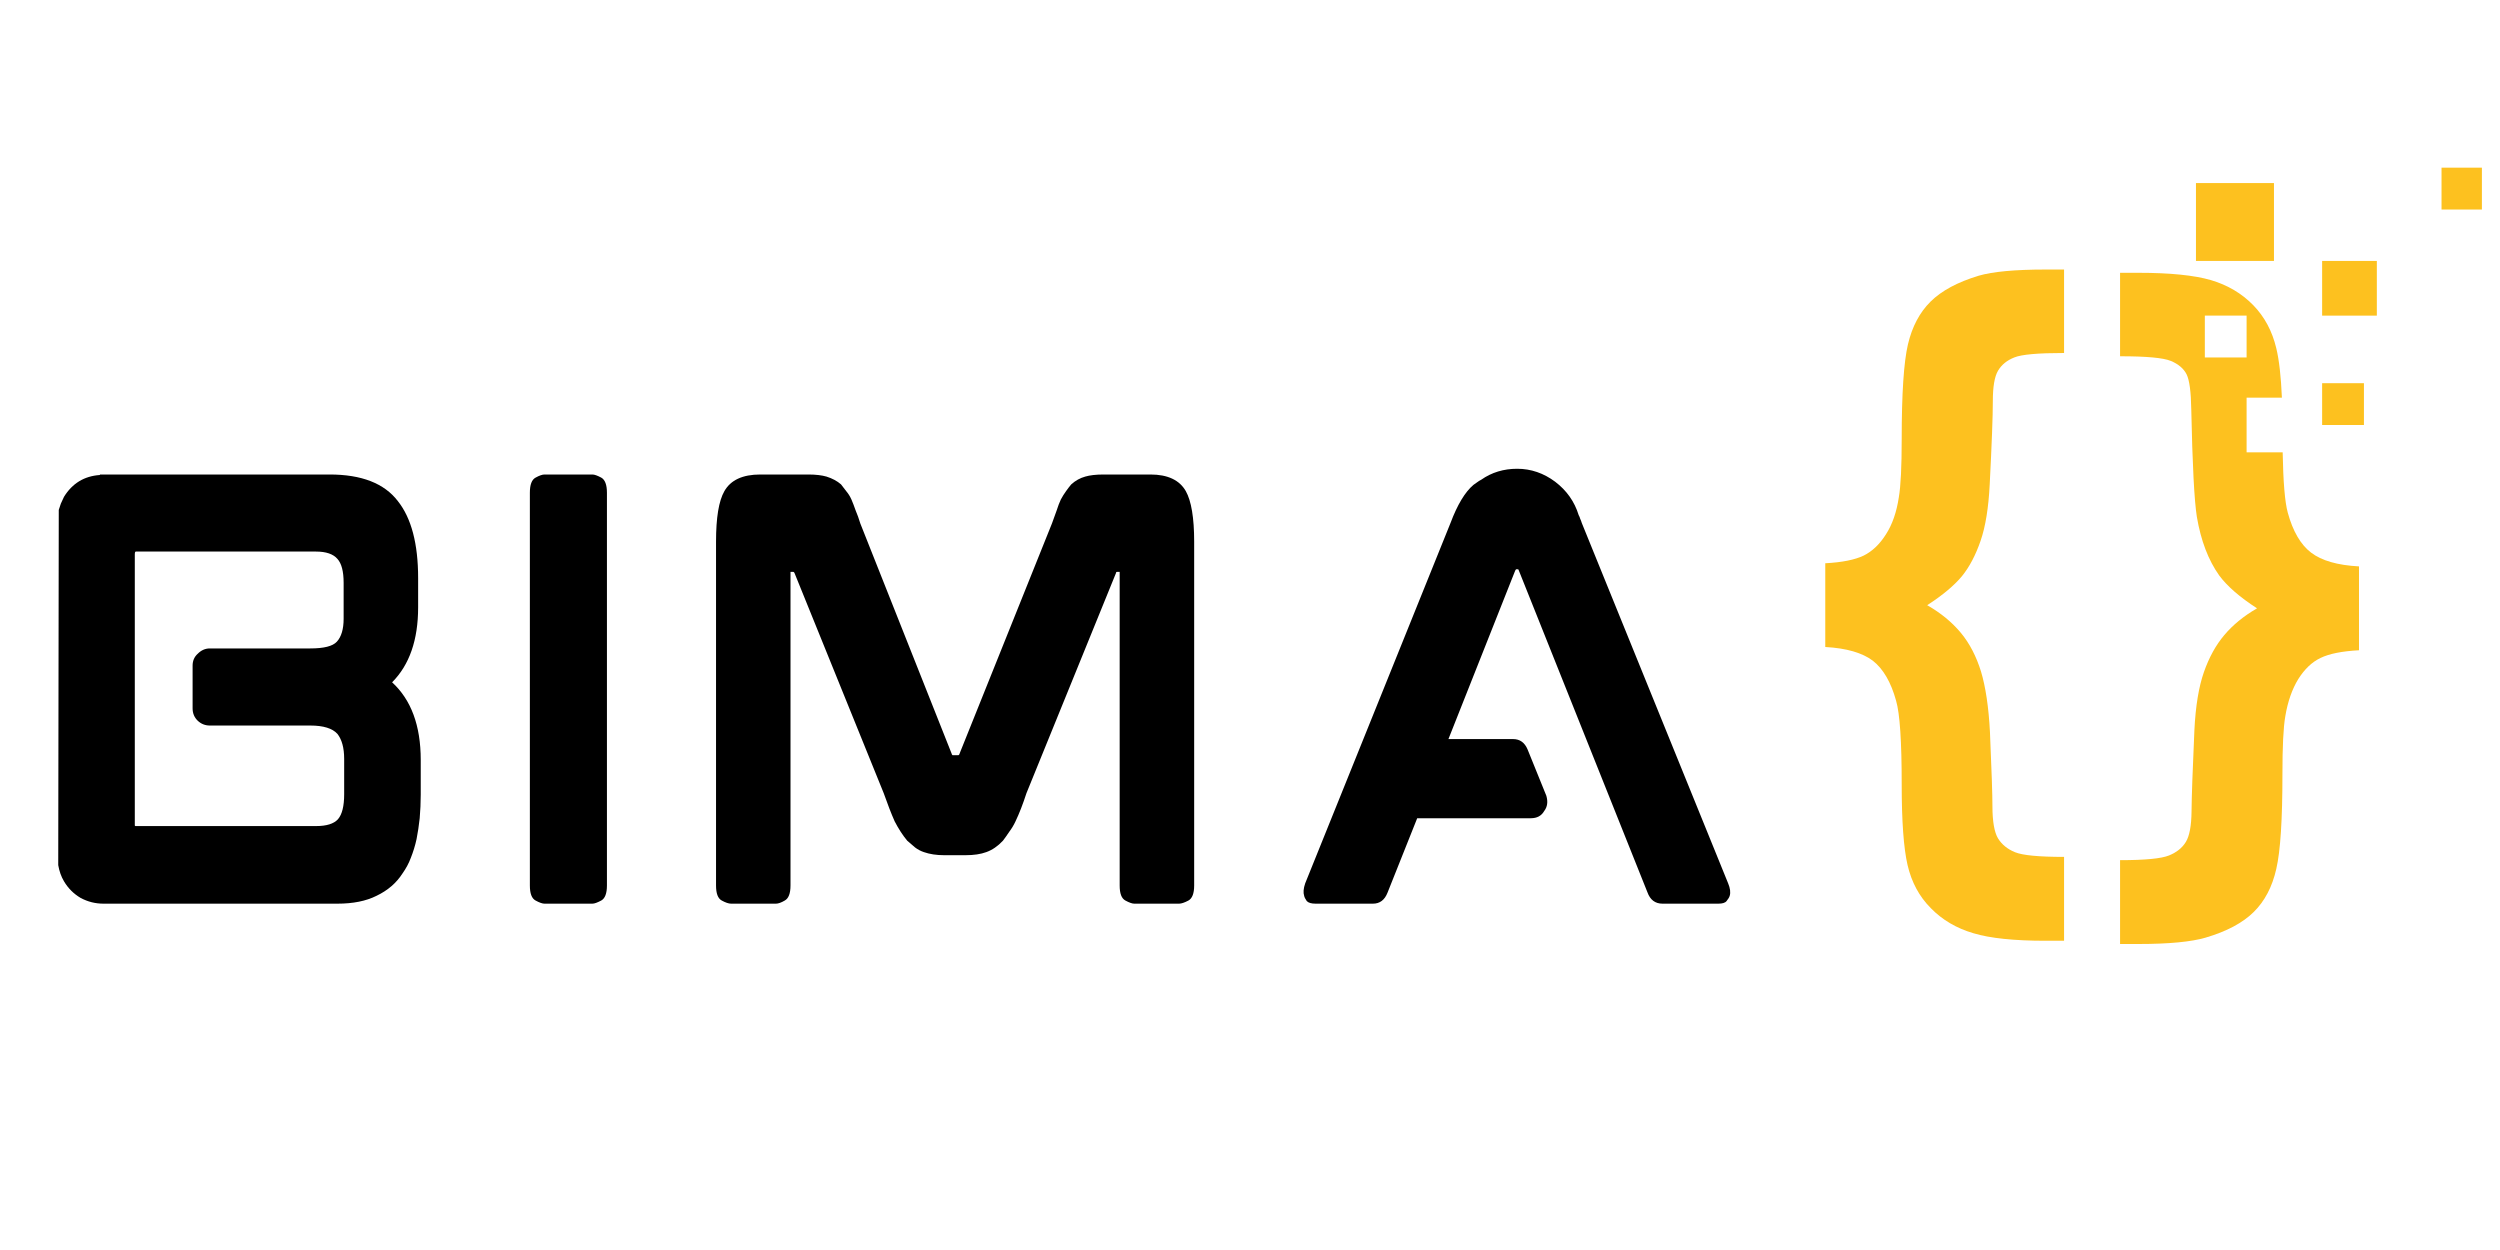 <svg xmlns="http://www.w3.org/2000/svg" xmlns:xlink="http://www.w3.org/1999/xlink" width="100" zoomAndPan="magnify" viewBox="0 0 75 37.5" height="50" preserveAspectRatio="xMidYMid meet" version="1.0"><defs><g/><clipPath id="0c0c8993f1"><path d="M 54.75 8.086 L 62 8.086 L 62 29 L 54.75 29 Z M 54.75 8.086 " clip-rule="nonzero"/></clipPath><clipPath id="ebd79ff9f3"><path d="M 63.074 8 L 71 8 L 71 28.32 L 63.074 28.32 Z M 63.074 8 " clip-rule="nonzero"/></clipPath><clipPath id="0d2b342b21"><path d="M 73 5 L 74.457 5 L 74.457 7 L 73 7 Z M 73 5 " clip-rule="nonzero"/></clipPath></defs><g clip-path="url(#0c0c8993f1)"><path fill="#fdc11f" d="M 54.758 19.41 L 54.758 16.898 C 55.266 16.871 55.648 16.793 55.91 16.668 C 56.168 16.539 56.391 16.328 56.578 16.031 C 56.77 15.734 56.898 15.363 56.965 14.918 C 57.023 14.582 57.051 14 57.051 13.168 C 57.051 11.812 57.113 10.867 57.238 10.332 C 57.363 9.801 57.59 9.371 57.918 9.047 C 58.25 8.719 58.727 8.465 59.355 8.273 C 59.781 8.148 60.453 8.086 61.367 8.086 L 61.922 8.086 L 61.922 10.59 C 61.148 10.59 60.648 10.633 60.43 10.723 C 60.211 10.809 60.047 10.941 59.941 11.121 C 59.836 11.297 59.785 11.602 59.785 12.035 C 59.785 12.477 59.754 13.312 59.691 14.539 C 59.656 15.23 59.566 15.793 59.418 16.223 C 59.27 16.652 59.086 17.004 58.859 17.285 C 58.629 17.562 58.281 17.855 57.816 18.156 C 58.227 18.391 58.562 18.668 58.828 18.988 C 59.09 19.305 59.289 19.691 59.43 20.145 C 59.566 20.598 59.66 21.207 59.699 21.969 C 59.75 23.129 59.773 23.867 59.773 24.188 C 59.773 24.648 59.832 24.973 59.941 25.152 C 60.055 25.336 60.223 25.473 60.449 25.566 C 60.676 25.66 61.168 25.707 61.922 25.707 L 61.922 28.223 L 61.367 28.223 C 60.426 28.223 59.699 28.148 59.199 27.996 C 58.695 27.848 58.27 27.598 57.926 27.246 C 57.578 26.898 57.348 26.469 57.227 25.953 C 57.109 25.441 57.051 24.633 57.051 23.527 C 57.051 22.242 56.996 21.41 56.883 21.023 C 56.73 20.465 56.496 20.066 56.188 19.824 C 55.875 19.586 55.398 19.445 54.758 19.41 " fill-opacity="1" fill-rule="nonzero"/></g><path fill="#fdc11f" d="M 71.305 9.469 L 69.664 9.469 L 69.664 7.828 L 71.305 7.828 L 71.305 9.469 " fill-opacity="1" fill-rule="nonzero"/><path fill="#fdc11f" d="M 70.918 12.75 L 69.664 12.75 L 69.664 11.496 L 70.918 11.496 L 70.918 12.75 " fill-opacity="1" fill-rule="nonzero"/><g clip-path="url(#ebd79ff9f3)"><path fill="#fdc11f" d="M 66.145 10.723 L 66.145 9.469 L 67.398 9.469 L 67.398 10.723 Z M 69.332 16.578 C 69.02 16.34 68.785 15.938 68.633 15.379 C 68.547 15.066 68.496 14.461 68.48 13.57 L 67.398 13.57 L 67.398 11.93 L 68.457 11.93 C 68.43 11.297 68.375 10.805 68.289 10.449 C 68.168 9.938 67.938 9.504 67.594 9.152 C 67.25 8.801 66.828 8.551 66.324 8.402 C 65.824 8.258 65.102 8.184 64.156 8.184 L 63.602 8.184 L 63.602 10.688 C 64.391 10.688 64.898 10.734 65.125 10.828 C 65.352 10.922 65.512 11.059 65.598 11.23 C 65.684 11.406 65.73 11.754 65.738 12.277 C 65.773 13.941 65.828 15.016 65.906 15.508 C 66.027 16.219 66.25 16.805 66.578 17.266 C 66.816 17.586 67.191 17.914 67.711 18.25 C 67.312 18.48 66.984 18.75 66.73 19.051 C 66.473 19.355 66.27 19.727 66.117 20.164 C 65.965 20.598 65.867 21.18 65.832 21.906 C 65.777 23.109 65.75 23.922 65.746 24.348 C 65.742 24.773 65.684 25.078 65.578 25.254 C 65.469 25.434 65.301 25.57 65.07 25.664 C 64.84 25.758 64.348 25.805 63.602 25.805 L 63.602 28.32 L 64.156 28.32 C 65.074 28.32 65.742 28.254 66.168 28.129 C 66.805 27.941 67.285 27.684 67.613 27.359 C 67.941 27.035 68.168 26.605 68.289 26.066 C 68.414 25.527 68.473 24.582 68.473 23.227 C 68.473 22.402 68.5 21.824 68.559 21.488 C 68.633 21.043 68.766 20.668 68.949 20.371 C 69.137 20.074 69.355 19.863 69.617 19.738 C 69.875 19.613 70.258 19.535 70.77 19.508 L 70.77 16.992 C 70.125 16.957 69.648 16.82 69.332 16.578 " fill-opacity="1" fill-rule="nonzero"/></g><g clip-path="url(#0d2b342b21)"><path fill="#fdc11f" d="M 74.5 6.285 L 73.246 6.285 L 73.246 5.031 L 74.5 5.031 L 74.5 6.285 " fill-opacity="1" fill-rule="nonzero"/></g><path fill="#fdc11f" d="M 68.219 7.828 L 65.879 7.828 L 65.879 5.492 L 68.219 5.492 L 68.219 7.828 " fill-opacity="1" fill-rule="nonzero"/><g fill="#000000" fill-opacity="1"><g transform="translate(0.497, 27.094)"><g><path d="M 12.047 -8.875 C 12.047 -7.895 11.785 -7.145 11.266 -6.625 C 11.836 -6.102 12.125 -5.328 12.125 -4.297 L 12.125 -3.25 C 12.125 -3.008 12.113 -2.773 12.094 -2.547 C 12.07 -2.328 12.039 -2.117 12 -1.922 C 11.957 -1.723 11.898 -1.535 11.828 -1.359 C 11.766 -1.191 11.68 -1.035 11.578 -0.891 C 11.398 -0.609 11.141 -0.383 10.797 -0.219 C 10.484 -0.062 10.094 0.016 9.625 0.016 L 2.609 0.016 C 2.367 0.016 2.141 -0.039 1.922 -0.156 C 1.711 -0.281 1.547 -0.445 1.422 -0.656 C 1.336 -0.801 1.281 -0.961 1.25 -1.141 L 1.266 -11.797 C 1.285 -11.859 1.305 -11.922 1.328 -11.984 C 1.359 -12.055 1.391 -12.125 1.422 -12.188 C 1.672 -12.594 2.031 -12.812 2.5 -12.844 L 2.5 -12.859 L 9.391 -12.859 C 10.348 -12.859 11.031 -12.594 11.438 -12.062 C 11.844 -11.551 12.047 -10.781 12.047 -9.75 Z M 3.547 -2.391 C 3.547 -2.359 3.547 -2.336 3.547 -2.328 C 3.555 -2.316 3.562 -2.312 3.562 -2.312 L 8.984 -2.312 C 9.297 -2.312 9.516 -2.379 9.641 -2.516 C 9.766 -2.66 9.828 -2.91 9.828 -3.266 L 9.828 -4.328 C 9.828 -4.66 9.758 -4.91 9.625 -5.078 C 9.477 -5.242 9.207 -5.328 8.812 -5.328 L 5.797 -5.328 C 5.66 -5.328 5.539 -5.375 5.438 -5.469 C 5.332 -5.57 5.281 -5.695 5.281 -5.844 L 5.281 -7.125 C 5.281 -7.27 5.332 -7.391 5.438 -7.484 C 5.539 -7.586 5.66 -7.641 5.797 -7.641 L 8.812 -7.641 C 9.219 -7.641 9.484 -7.707 9.609 -7.844 C 9.742 -7.988 9.812 -8.219 9.812 -8.531 L 9.812 -9.609 C 9.812 -9.953 9.75 -10.191 9.625 -10.328 C 9.5 -10.473 9.285 -10.547 8.984 -10.547 L 3.578 -10.547 C 3.555 -10.547 3.547 -10.516 3.547 -10.453 Z M 3.547 -2.391 "/></g></g></g><g fill="#000000" fill-opacity="1"><g transform="translate(14.646, 27.094)"><g><path d="M 3.125 -12.859 C 3.188 -12.859 3.273 -12.828 3.391 -12.766 C 3.504 -12.703 3.562 -12.551 3.562 -12.312 L 3.562 -0.531 C 3.562 -0.289 3.504 -0.141 3.391 -0.078 C 3.273 -0.016 3.188 0.016 3.125 0.016 L 1.688 0.016 C 1.625 0.016 1.535 -0.016 1.422 -0.078 C 1.305 -0.141 1.25 -0.289 1.25 -0.531 L 1.25 -12.312 C 1.25 -12.551 1.305 -12.703 1.422 -12.766 C 1.535 -12.828 1.625 -12.859 1.688 -12.859 Z M 3.125 -12.859 "/></g></g></g><g fill="#000000" fill-opacity="1"><g transform="translate(20.231, 27.094)"><g><path d="M 14.281 -12.859 C 14.801 -12.859 15.156 -12.691 15.344 -12.359 C 15.508 -12.066 15.594 -11.562 15.594 -10.844 L 15.594 -0.531 C 15.594 -0.289 15.535 -0.141 15.422 -0.078 C 15.305 -0.016 15.211 0.016 15.141 0.016 L 13.797 0.016 C 13.734 0.016 13.645 -0.016 13.531 -0.078 C 13.414 -0.141 13.359 -0.289 13.359 -0.531 L 13.359 -9.906 C 13.359 -9.914 13.359 -9.922 13.359 -9.922 C 13.359 -9.93 13.359 -9.938 13.359 -9.938 L 13.281 -9.938 C 13.258 -9.938 13.25 -9.926 13.25 -9.906 L 10.562 -3.297 C 10.457 -2.973 10.348 -2.691 10.234 -2.453 C 10.18 -2.336 10.117 -2.234 10.047 -2.141 C 9.984 -2.047 9.922 -1.957 9.859 -1.875 C 9.703 -1.707 9.535 -1.594 9.359 -1.531 C 9.191 -1.469 8.984 -1.438 8.734 -1.438 L 8.094 -1.438 C 7.863 -1.438 7.66 -1.469 7.484 -1.531 C 7.391 -1.562 7.301 -1.609 7.219 -1.672 C 7.145 -1.734 7.066 -1.801 6.984 -1.875 C 6.848 -2.039 6.723 -2.234 6.609 -2.453 C 6.504 -2.691 6.395 -2.973 6.281 -3.297 L 3.609 -9.891 C 3.598 -9.922 3.582 -9.938 3.562 -9.938 L 3.484 -9.938 C 3.484 -9.938 3.484 -9.93 3.484 -9.922 C 3.484 -9.922 3.484 -9.914 3.484 -9.906 L 3.484 -0.531 C 3.484 -0.289 3.426 -0.141 3.312 -0.078 C 3.207 -0.016 3.117 0.016 3.047 0.016 L 1.703 0.016 C 1.629 0.016 1.535 -0.016 1.422 -0.078 C 1.305 -0.141 1.25 -0.289 1.25 -0.531 L 1.25 -10.844 C 1.25 -11.562 1.332 -12.066 1.5 -12.359 C 1.688 -12.691 2.047 -12.859 2.578 -12.859 L 4.016 -12.859 C 4.242 -12.859 4.426 -12.836 4.562 -12.797 C 4.738 -12.742 4.883 -12.664 5 -12.562 C 5.051 -12.5 5.102 -12.43 5.156 -12.359 C 5.219 -12.285 5.27 -12.203 5.312 -12.109 C 5.352 -12.016 5.395 -11.906 5.438 -11.781 C 5.488 -11.664 5.535 -11.535 5.578 -11.391 L 8.312 -4.5 C 8.32 -4.469 8.332 -4.445 8.344 -4.438 C 8.352 -4.438 8.359 -4.438 8.359 -4.438 L 8.516 -4.438 C 8.535 -4.438 8.551 -4.457 8.562 -4.5 L 11.328 -11.391 C 11.379 -11.535 11.426 -11.664 11.469 -11.781 C 11.508 -11.906 11.551 -12.016 11.594 -12.109 C 11.645 -12.203 11.695 -12.285 11.75 -12.359 C 11.801 -12.43 11.852 -12.5 11.906 -12.562 C 12.031 -12.676 12.172 -12.754 12.328 -12.797 C 12.461 -12.836 12.645 -12.859 12.875 -12.859 Z M 14.281 -12.859 "/></g></g></g><g fill="#000000" fill-opacity="1"><g transform="translate(37.844, 27.094)"><g><path d="M 9.609 -11.406 L 14 -0.594 C 14.062 -0.445 14.078 -0.32 14.047 -0.219 C 14.035 -0.176 14.004 -0.125 13.953 -0.062 C 13.91 -0.008 13.828 0.016 13.703 0.016 L 12.031 0.016 C 11.812 0.016 11.66 -0.098 11.578 -0.328 L 7.719 -9.984 C 7.707 -10.004 7.703 -10.016 7.703 -10.016 L 7.641 -10.016 C 7.641 -10.016 7.633 -10.008 7.625 -10 C 7.625 -10 7.617 -9.988 7.609 -9.969 L 5.609 -4.922 L 7.547 -4.922 C 7.754 -4.922 7.898 -4.816 7.984 -4.609 L 8.547 -3.219 C 8.598 -3.039 8.578 -2.891 8.484 -2.766 C 8.398 -2.617 8.266 -2.547 8.078 -2.547 L 4.672 -2.547 L 3.781 -0.312 C 3.695 -0.094 3.551 0.016 3.344 0.016 L 1.625 0.016 C 1.5 0.016 1.41 -0.008 1.359 -0.062 C 1.316 -0.125 1.289 -0.176 1.281 -0.219 C 1.25 -0.312 1.258 -0.438 1.312 -0.594 L 5.672 -11.406 C 5.879 -11.957 6.109 -12.336 6.359 -12.547 C 6.391 -12.566 6.426 -12.594 6.469 -12.625 C 6.508 -12.656 6.551 -12.68 6.594 -12.703 C 6.906 -12.922 7.266 -13.031 7.672 -13.031 C 8.086 -13.031 8.469 -12.898 8.812 -12.641 C 9.156 -12.379 9.391 -12.047 9.516 -11.641 C 9.535 -11.609 9.551 -11.57 9.562 -11.531 C 9.582 -11.488 9.598 -11.445 9.609 -11.406 Z M 9.609 -11.406 "/></g></g></g></svg>
